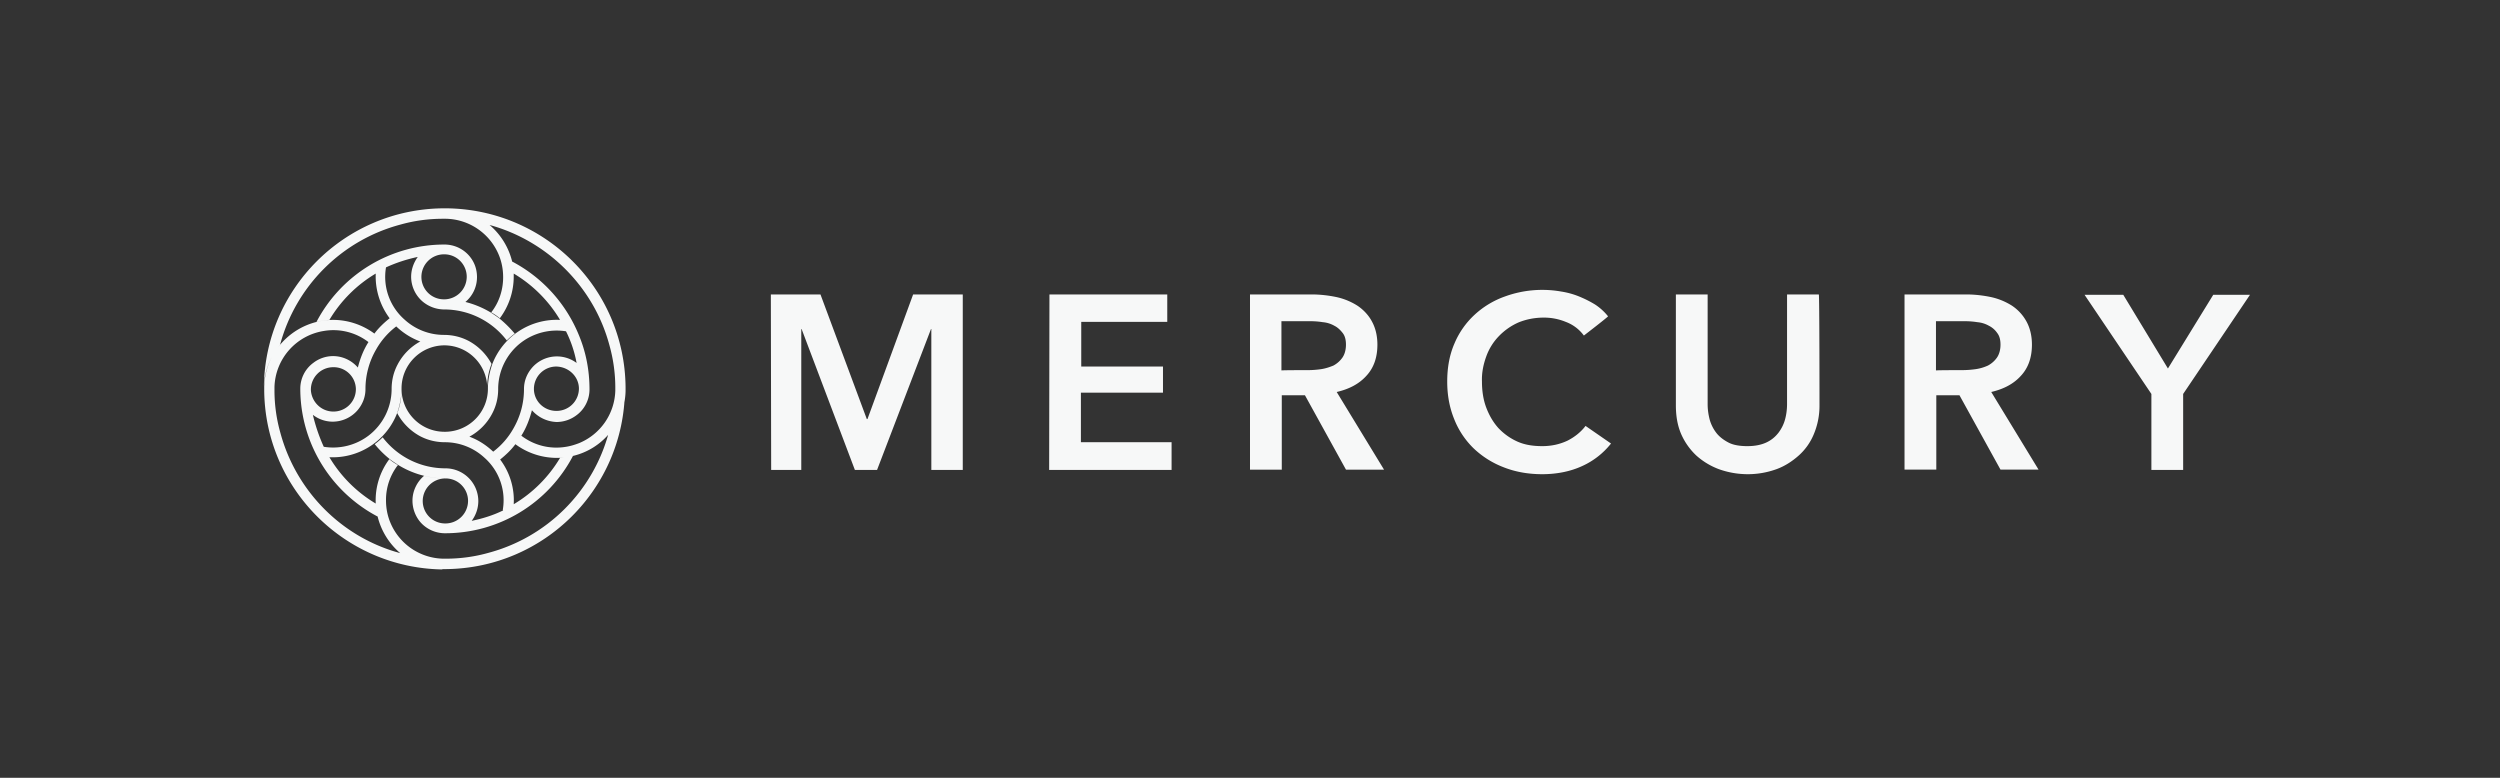 <svg xmlns:xlink="http://www.w3.org/1999/xlink" xmlns="http://www.w3.org/2000/svg" viewBox="0 0 180 56" fill="currentColor" class="Icon_logotype__QxI2T color_primary__jHBCr" style="--Logotype-width:150px" aria-hidden="true" role="img" focusable="false" width="180"  height="56" ><rect x="0" y="0" width="180" height="56" fill="#333333" stroke="none"/><path d="M36.202 36.702a4.089 4.089 0 00-1.334-3.758 4.2 4.2 0 00-2.836-1.104c-.619 0-1.215-.14-1.763-.423a4.046 4.046 0 01-1.667-1.667c.214-.54.31-1.128.31-1.762 0 1.715 1.381 3.1 3.097 3.1h.071a3.1 3.1 0 003.05-3.1c0-.61.119-1.198.31-1.761a4.974 4.974 0 014.884-3.194 9.579 9.579 0 00-3.336-3.336v.235a5 5 0 01-1 2.983 3.595 3.595 0 00-.62-.423c.572-.728.858-1.62.858-2.536 0-.54-.096-1.08-.31-1.598a4.212 4.212 0 00-3.788-2.607h-.238c-1.049 0-2.073.141-3.074.423a12.234 12.234 0 00-8.649 8.643c-.714.87-1.143 1.926-1.167 3.054.072-7.07 5.79-12.8 12.89-12.871H32.223c7.052.117 12.747 5.801 12.818 12.87V28.153a4.83 4.83 0 01-1.167 3.054 4.867 4.867 0 01-2.621 1.62 4.956 4.956 0 01-1.167.141 5.026 5.026 0 01-2.979-.986c-.31.423-.69.775-1.096 1.104a4.874 4.874 0 01.977 3.218 9.579 9.579 0 003.336-3.336c.31-.023.62-.07.929-.14a10.39 10.39 0 01-9.22 5.566c-.74 0-1.43-.352-1.859-.916a2.41 2.41 0 01-.476-1.433c0-.704.333-1.362.834-1.785.476.118 1 .188 1.524.188a1.63 1.63 0 00-1.62 1.62c0 .893.715 1.621 1.62 1.621h.024a1.63 1.63 0 001.62-1.62c0-.893-.715-1.621-1.62-1.621a6.527 6.527 0 01-3.36-.94c-.214-.14-.428-.281-.619-.422a7.06 7.06 0 01-1.12-1.104c.191-.141.382-.305.572-.493a5.682 5.682 0 004.527 2.231 2.367 2.367 0 012.359 2.349c0 .516-.167 1.01-.477 1.432.787-.164 1.549-.399 2.264-.751l-.024-.047zm5.313-10.57a8.567 8.567 0 00-.762-2.278 4.233 4.233 0 00-3.217.799 4.23 4.23 0 00-1.668 3.359c0 .634-.143 1.22-.428 1.761a3.99 3.99 0 01-1.644 1.668c.643.235 1.215.61 1.715 1.08a5.437 5.437 0 001.453-1.668c.5-.869.763-1.831.763-2.841 0-.588.214-1.104.572-1.527a2.373 2.373 0 013.216-.352zm.167 1.81c-.024-.846-.739-1.527-1.62-1.551a1.61 1.61 0 00-1.62 1.597v.047c.023.87.738 1.55 1.62 1.55a1.61 1.61 0 001.62-1.597v-.047zm-3.383 1.596c-.167.634-.405 1.269-.763 1.832a4.136 4.136 0 003.217.799c.31-.047.619-.141.929-.259a4.214 4.214 0 002.62-3.78v-.212c0-1.034-.142-2.067-.428-3.077-1.12-4.18-4.432-7.492-8.625-8.643a5.034 5.034 0 011.62 2.607v.023a10.427 10.427 0 014.813 5.308c.5 1.198.762 2.513.762 3.9 0 .75-.357 1.432-.929 1.855a2.39 2.39 0 01-1.43.493 2.483 2.483 0 01-1.786-.846zM31.842 41c-7.052-.118-12.747-5.825-12.818-12.87v-.283a4.83 4.83 0 011.167-3.053 5.01 5.01 0 012.621-1.62c.381-.095.786-.142 1.168-.142 1.072 0 2.12.353 2.978.987.31-.423.69-.775 1.096-1.104a5.029 5.029 0 01-1.001-3.218 9.58 9.58 0 00-3.336 3.335c-.31.024-.619.07-.929.141a10.39 10.39 0 019.22-5.566c.74 0 1.43.352 1.859.916.31.4.477.892.477 1.433a2.33 2.33 0 01-.834 1.785c-.5-.118-1.001-.188-1.525-.188a1.63 1.63 0 001.62-1.62c0-.893-.715-1.622-1.62-1.622h-.024a1.63 1.63 0 00-1.62 1.621c0 .893.715 1.62 1.62 1.62 1.191 0 2.335.33 3.36.94.214.141.428.282.619.423.405.329.786.705 1.12 1.104-.191.14-.382.305-.572.493a5.682 5.682 0 00-4.527-2.231 2.44 2.44 0 01-1.525-.564 2.36 2.36 0 01-.834-1.785c0-.54.19-1.033.477-1.433-.786.165-1.573.423-2.287.752a4.089 4.089 0 001.334 3.758 4.2 4.2 0 002.835 1.104c.62 0 1.215.14 1.763.423a4.046 4.046 0 011.668 1.667 4.437 4.437 0 00-.31 1.762c0-1.715-1.382-3.1-3.097-3.1h-.024a3.1 3.1 0 00-3.05 3.1c0 .61-.119 1.198-.31 1.761a4.975 4.975 0 01-4.884 3.194 9.58 9.58 0 003.336 3.335 4.944 4.944 0 01.977-3.194c.19.165.405.306.62.423a4.084 4.084 0 00-.858 2.537c0 .54.095 1.08.31 1.597a4.212 4.212 0 003.788 2.607h.214c1.048 0 2.073-.141 3.073-.423a12.233 12.233 0 008.65-8.643c.714-.87 1.143-1.926 1.166-3.053-.071 7.07-5.79 12.8-12.889 12.87h-.286c.072.024.024.024.024.024zm-3.026-1.175a5.035 5.035 0 01-1.62-2.607v-.023a10.427 10.427 0 01-4.813-5.308 10.43 10.43 0 01-.762-3.899c0-.751.357-1.433.929-1.855a2.335 2.335 0 011.43-.494c.714 0 1.358.33 1.786.823.167-.658.405-1.269.763-1.832a4.137 4.137 0 00-3.217-.8 4.214 4.214 0 00-3.55 4.04v.236c0 1.033.143 2.066.43 3.076 1.143 4.204 4.43 7.516 8.624 8.643zm-5.504-7.656a4.232 4.232 0 003.217-.799 4.23 4.23 0 001.668-3.358c0-.634.143-1.222.428-1.762a3.99 3.99 0 011.644-1.668h-.023a5.032 5.032 0 01-1.716-1.08 5.44 5.44 0 00-1.453 1.668 5.65 5.65 0 00-.763 2.842c0 .587-.214 1.104-.571 1.526a2.373 2.373 0 01-1.787.822 2.336 2.336 0 01-1.43-.493c.19.799.453 1.574.786 2.302zm-.929-4.087c.048.846.739 1.55 1.62 1.55a1.61 1.61 0 001.62-1.597v-.047a1.602 1.602 0 00-1.62-1.55c-.905 0-1.62.728-1.62 1.62v.024zM55.5 21.2h3.574l3.336 8.972h.048l3.287-8.972h3.574v12.636h-2.263V23.69h-.024l-3.884 10.146h-1.596L57.716 23.69h-.024v10.146h-2.168L55.501 21.2zm20.061 0h8.482v1.973H77.85v3.218h5.885v1.879h-5.91v3.57h6.529v1.996h-8.815L75.56 21.2zm18.584 5.45c.334 0 .644-.024.977-.071.31-.047.596-.141.882-.258.262-.141.476-.33.643-.564.167-.235.262-.564.262-.94 0-.352-.071-.634-.238-.845-.167-.212-.358-.4-.596-.517a2.034 2.034 0 00-.834-.258 5.653 5.653 0 00-.905-.07h-2.073v3.546c.024-.024 1.882-.024 1.882-.024zM90 21.2h4.455c.596 0 1.191.07 1.763.188A4.683 4.683 0 0197.72 22c.429.282.81.681 1.048 1.127.263.47.405 1.034.405 1.691 0 .916-.262 1.668-.786 2.232-.524.587-1.239.963-2.144 1.174l3.407 5.59h-2.74l-2.954-5.355h-1.668v5.355H90V21.2zm24.039 2.96a2.85 2.85 0 00-1.31-.987 4.103 4.103 0 00-1.596-.305c-.62 0-1.239.117-1.811.352a4.47 4.47 0 00-1.406.987 4.066 4.066 0 00-.905 1.456c-.214.587-.334 1.198-.31 1.808 0 .681.096 1.316.31 1.88.214.563.5 1.056.882 1.48.381.398.833.727 1.358.962.524.235 1.119.329 1.786.329.691 0 1.287-.141 1.835-.4.5-.258.953-.61 1.287-1.056l1.834 1.268a5.569 5.569 0 01-2.073 1.62c-.81.376-1.787.588-2.883.588-1 0-1.929-.165-2.763-.494a6.487 6.487 0 01-2.168-1.362 5.999 5.999 0 01-1.406-2.114c-.334-.822-.5-1.714-.5-2.7 0-1.01.166-1.927.524-2.748a5.929 5.929 0 011.453-2.067 6.33 6.33 0 012.192-1.316 7.848 7.848 0 014.027-.352c.452.07.881.188 1.286.352.405.165.786.353 1.168.587.357.235.667.517.929.846 0 .047-1.74 1.386-1.74 1.386zm16.964 5.026a5.25 5.25 0 01-.405 2.067 4.195 4.195 0 01-1.096 1.55c-.476.423-1.024.775-1.62.986a6.057 6.057 0 01-2.049.353 6.16 6.16 0 01-2.049-.353 5.098 5.098 0 01-1.644-.986 4.738 4.738 0 01-1.096-1.55c-.262-.61-.381-1.292-.381-2.067V21.2h2.287v7.892c0 .376.048.728.143 1.104a2.8 2.8 0 00.477.963c.214.282.524.517.881.704.358.188.834.259 1.358.259.548 0 1.001-.094 1.358-.259.358-.164.644-.399.882-.704.214-.282.381-.61.476-.963.096-.352.143-.728.143-1.104V21.2h2.288c.047 0 .047 7.986.047 7.986zm10.269-2.537c.333 0 .643-.023.977-.07.333-.047.619-.141.881-.258.262-.141.477-.33.644-.564.166-.235.262-.564.262-.94 0-.352-.072-.634-.239-.845a1.578 1.578 0 00-.595-.517 2.033 2.033 0 00-.834-.258 5.654 5.654 0 00-.905-.07h-2.073v3.546c.024-.024 1.882-.024 1.882-.024zm-4.146-5.449h4.456c.595 0 1.191.07 1.763.188a4.686 4.686 0 011.501.611c.429.282.786.658 1.048 1.127.262.47.405 1.034.405 1.691 0 .916-.262 1.668-.786 2.232-.524.587-1.239.963-2.144 1.174l3.407 5.59h-2.74l-2.955-5.355h-1.667v5.355h-2.288V21.2zm17.774 7.164l-4.813-7.14h2.788l3.216 5.308 3.264-5.308H162l-4.813 7.14v5.472H154.9v-5.472z" fill="#F7F8F8"></path></svg>